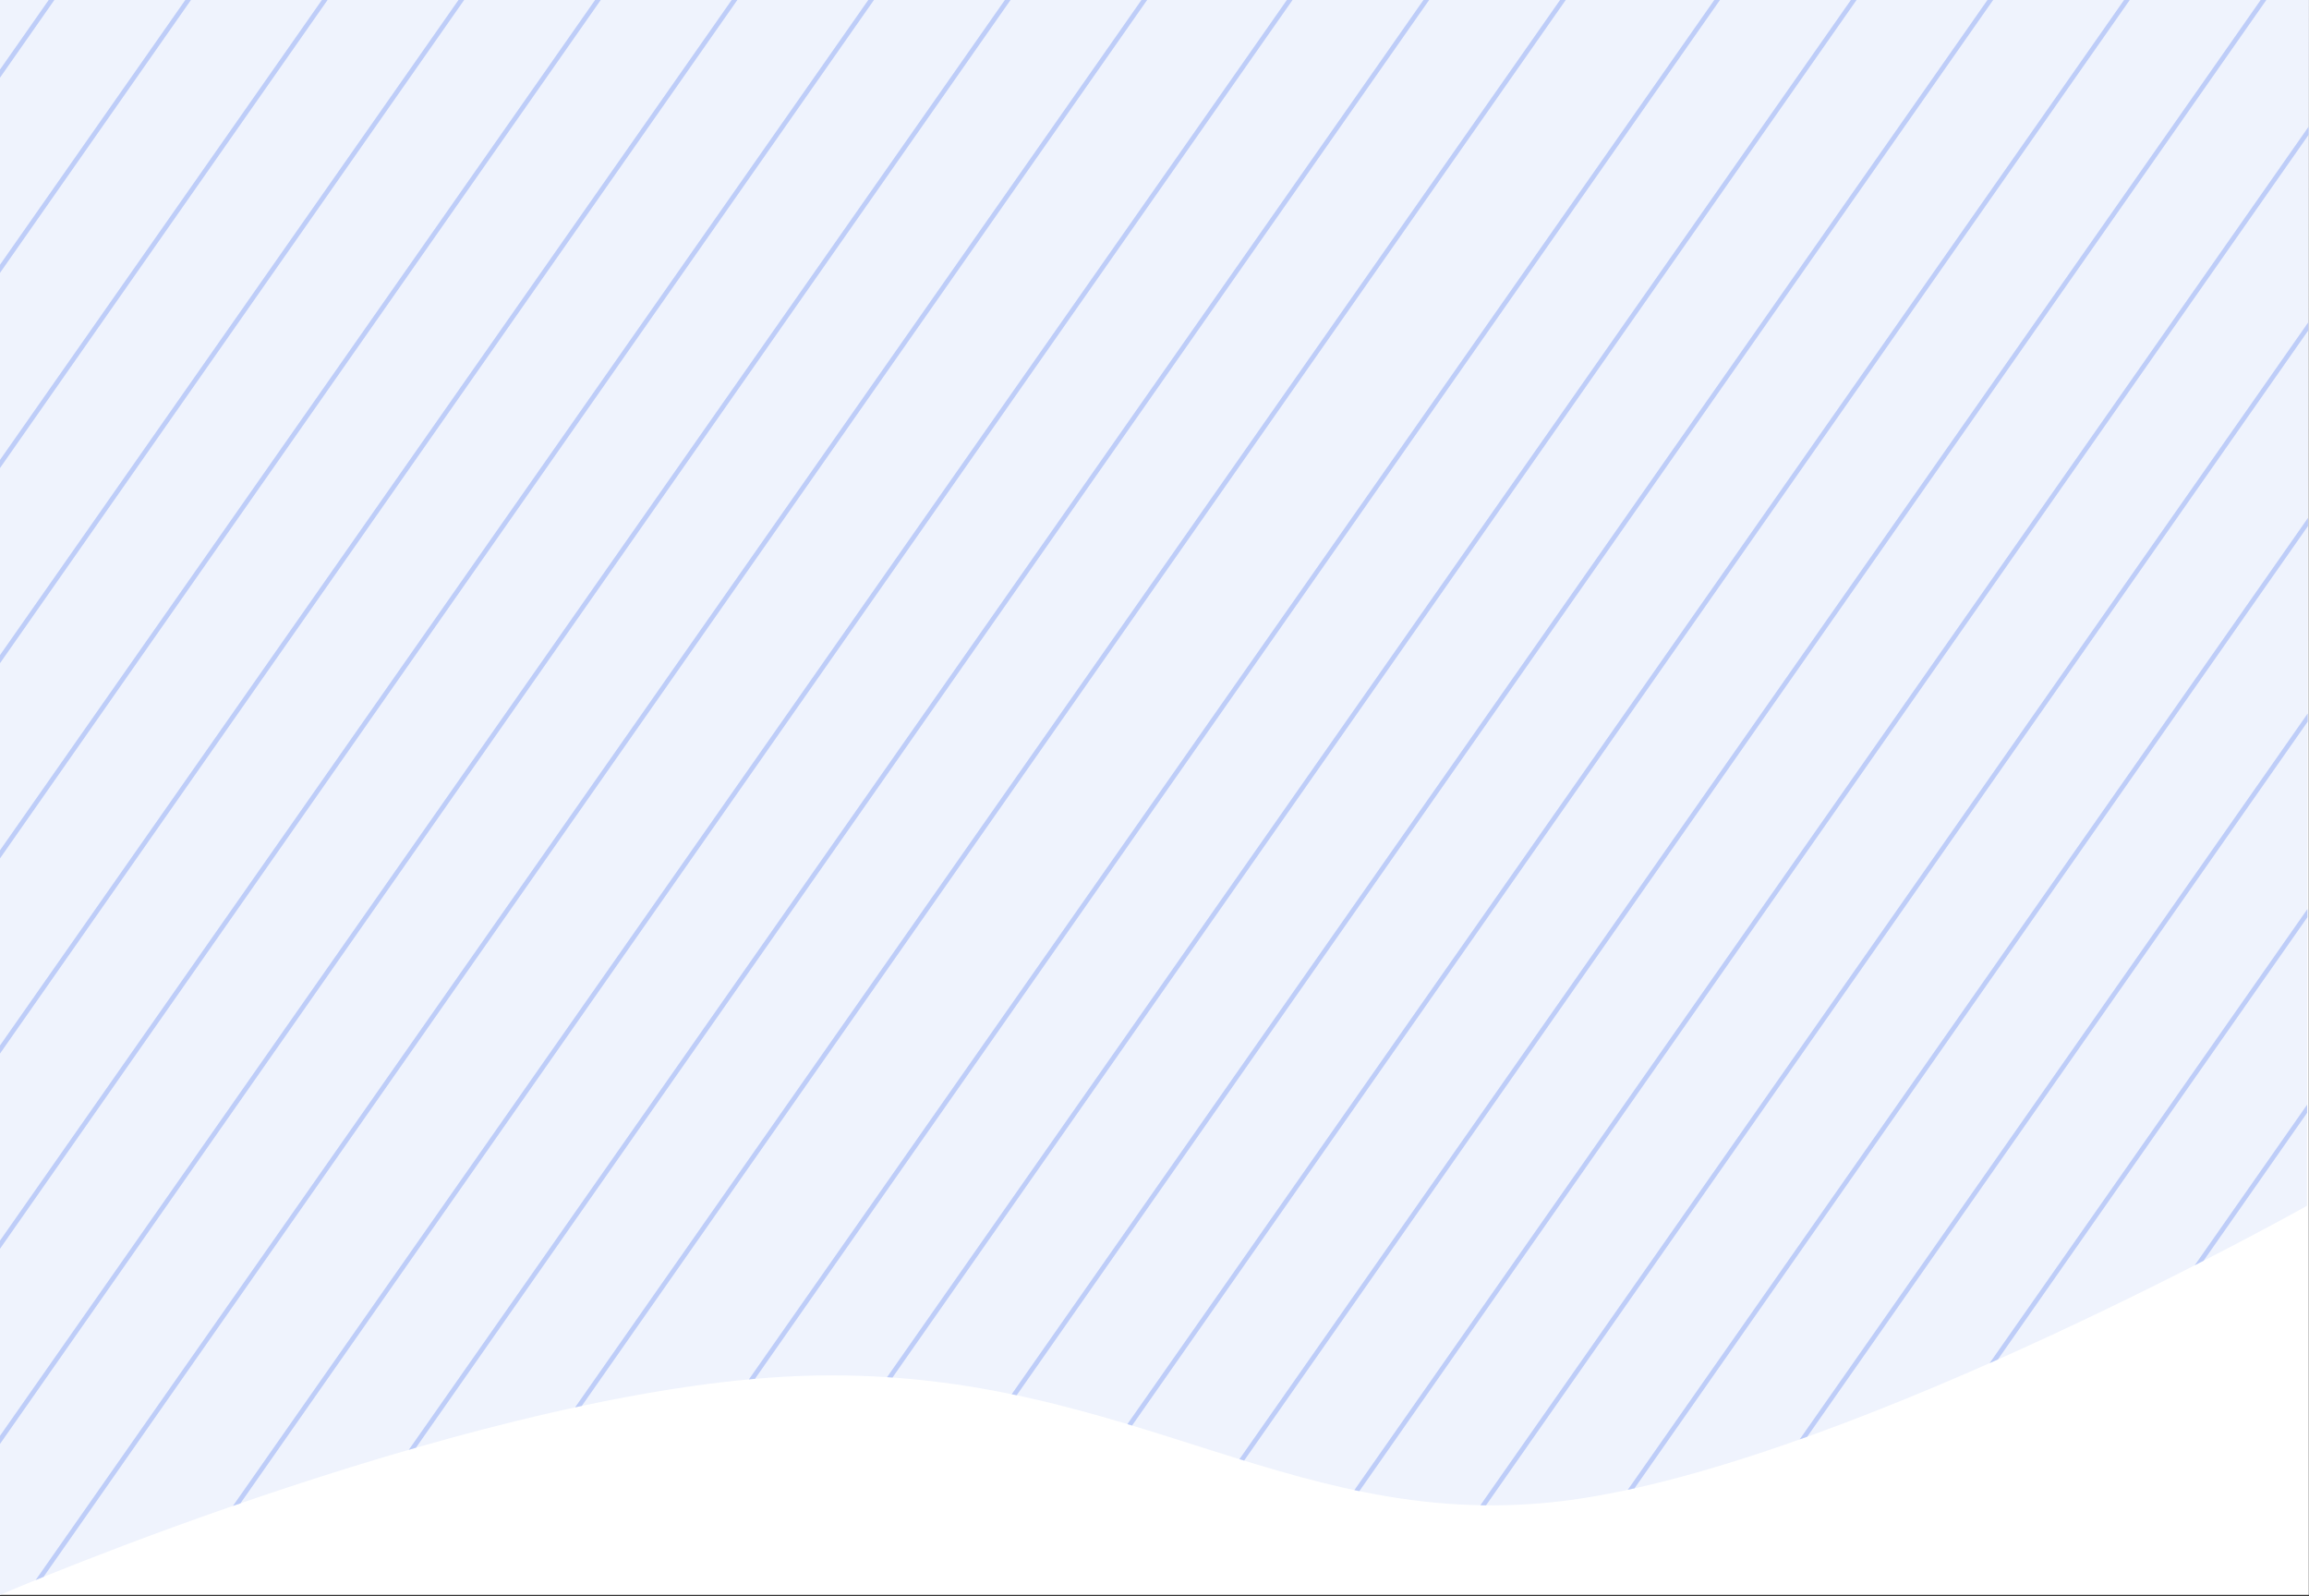 <?xml version="1.0" encoding="UTF-8" standalone="no"?><!DOCTYPE svg PUBLIC "-//W3C//DTD SVG 1.1//EN" "http://www.w3.org/Graphics/SVG/1.1/DTD/svg11.dtd"><svg width="100%" height="100%" viewBox="0 0 1671 1155" version="1.1" xmlns="http://www.w3.org/2000/svg" xmlns:xlink="http://www.w3.org/1999/xlink" xml:space="preserve" xmlns:serif="http://www.serif.com/" style="fill-rule:evenodd;clip-rule:evenodd;"><rect x="0" y="0" width="1671" height="1155" fill="#333333" stroke="none"/><g><rect x="0" y="0" width="1670.83" height="1154.17" style="fill:#fff;"/><path d="M0,1154.17c0,-0 357.446,-154.079 589.363,-158.717c231.916,-4.637 352.27,120.525 556.112,88.783c203.842,-31.745 524.054,-211.62 524.054,-211.62l1.304,-872.613l-1670.83,0l0,1154.17Z" style="fill:#eff3fd;"/><clipPath id="_clip1"><path d="M0,1154.17c0,-0 357.446,-154.079 589.363,-158.717c231.916,-4.637 352.27,120.525 556.112,88.783c203.842,-31.745 524.054,-211.62 524.054,-211.62l1.304,-872.613l-1670.83,0l0,1154.17Z"/></clipPath><g clip-path="url(#_clip1)"><g><path d="M124.871,1597.16l1436.55,-2052.63" style="fill:none;fill-rule:nonzero;stroke:#becdf8;stroke-width:3.38px;"/><path d="M-351.853,414.789l1436.55,-2052.63" style="fill:none;fill-rule:nonzero;stroke:#becdf8;stroke-width:3.38px;"/><path d="M159.947,1688.29l1436.55,-2052.63" style="fill:none;fill-rule:nonzero;stroke:#becdf8;stroke-width:3.38px;"/><path d="M-316.776,505.91l1436.55,-2052.63" style="fill:none;fill-rule:nonzero;stroke:#becdf8;stroke-width:3.38px;"/><path d="M195.024,1779.41l1436.55,-2052.63" style="fill:none;fill-rule:nonzero;stroke:#becdf8;stroke-width:3.38px;"/><path d="M-281.699,597.043l1436.55,-2052.63" style="fill:none;fill-rule:nonzero;stroke:#becdf8;stroke-width:3.38px;"/><path d="M230.101,1870.54l1436.55,-2052.63" style="fill:none;fill-rule:nonzero;stroke:#becdf8;stroke-width:3.38px;"/><path d="M-246.623,688.168l1436.55,-2052.63" style="fill:none;fill-rule:nonzero;stroke:#becdf8;stroke-width:3.38px;"/><path d="M265.177,1961.66l1436.55,-2052.63" style="fill:none;fill-rule:nonzero;stroke:#becdf8;stroke-width:3.38px;"/><path d="M-211.546,779.293l1436.55,-2052.63" style="fill:none;fill-rule:nonzero;stroke:#becdf8;stroke-width:3.38px;"/><path d="M300.254,2052.79l1436.55,-2052.63" style="fill:none;fill-rule:nonzero;stroke:#becdf8;stroke-width:3.38px;"/><path d="M-176.469,870.422l1436.55,-2052.63" style="fill:none;fill-rule:nonzero;stroke:#becdf8;stroke-width:3.38px;"/><path d="M335.331,2143.92l1436.55,-2052.63" style="fill:none;fill-rule:nonzero;stroke:#becdf8;stroke-width:3.38px;"/><path d="M-141.392,961.551l1436.55,-2052.63" style="fill:none;fill-rule:nonzero;stroke:#becdf8;stroke-width:3.38px;"/><path d="M370.408,2235.04l1436.55,-2052.63" style="fill:none;fill-rule:nonzero;stroke:#becdf8;stroke-width:3.38px;"/><path d="M-106.317,1052.68l1436.55,-2052.63" style="fill:none;fill-rule:nonzero;stroke:#becdf8;stroke-width:3.38px;"/><path d="M405.483,2326.17l1436.55,-2052.63" style="fill:none;fill-rule:nonzero;stroke:#becdf8;stroke-width:3.38px;"/><path d="M-71.24,1143.8l1436.55,-2052.63" style="fill:none;fill-rule:nonzero;stroke:#becdf8;stroke-width:3.38px;"/><path d="M440.56,2417.3l1436.55,-2052.63" style="fill:none;fill-rule:nonzero;stroke:#becdf8;stroke-width:3.38px;"/><path d="M-36.163,1234.93l1436.55,-2052.63" style="fill:none;fill-rule:nonzero;stroke:#becdf8;stroke-width:3.38px;"/><path d="M475.639,2508.43l1436.55,-2052.63" style="fill:none;fill-rule:nonzero;stroke:#becdf8;stroke-width:3.38px;"/><path d="M510.714,2599.55l1436.55,-2052.63" style="fill:none;fill-rule:nonzero;stroke:#becdf8;stroke-width:3.38px;"/><path d="M0.508,1332.89l1436.55,-2052.63" style="fill:none;fill-rule:nonzero;stroke:#becdf8;stroke-width:3.38px;"/><path d="M545.793,2690.68l1436.55,-2052.63" style="fill:none;fill-rule:nonzero;stroke:#becdf8;stroke-width:3.38px;"/><path d="M35.584,1424.02l1436.55,-2052.63" style="fill:none;fill-rule:nonzero;stroke:#becdf8;stroke-width:3.38px;"/><path d="M580.868,2781.81l1436.55,-2052.63" style="fill:none;fill-rule:nonzero;stroke:#becdf8;stroke-width:3.38px;"/><path d="M70.661,1515.15l1436.55,-2052.63" style="fill:none;fill-rule:nonzero;stroke:#becdf8;stroke-width:3.38px;"/></g></g></g></svg>